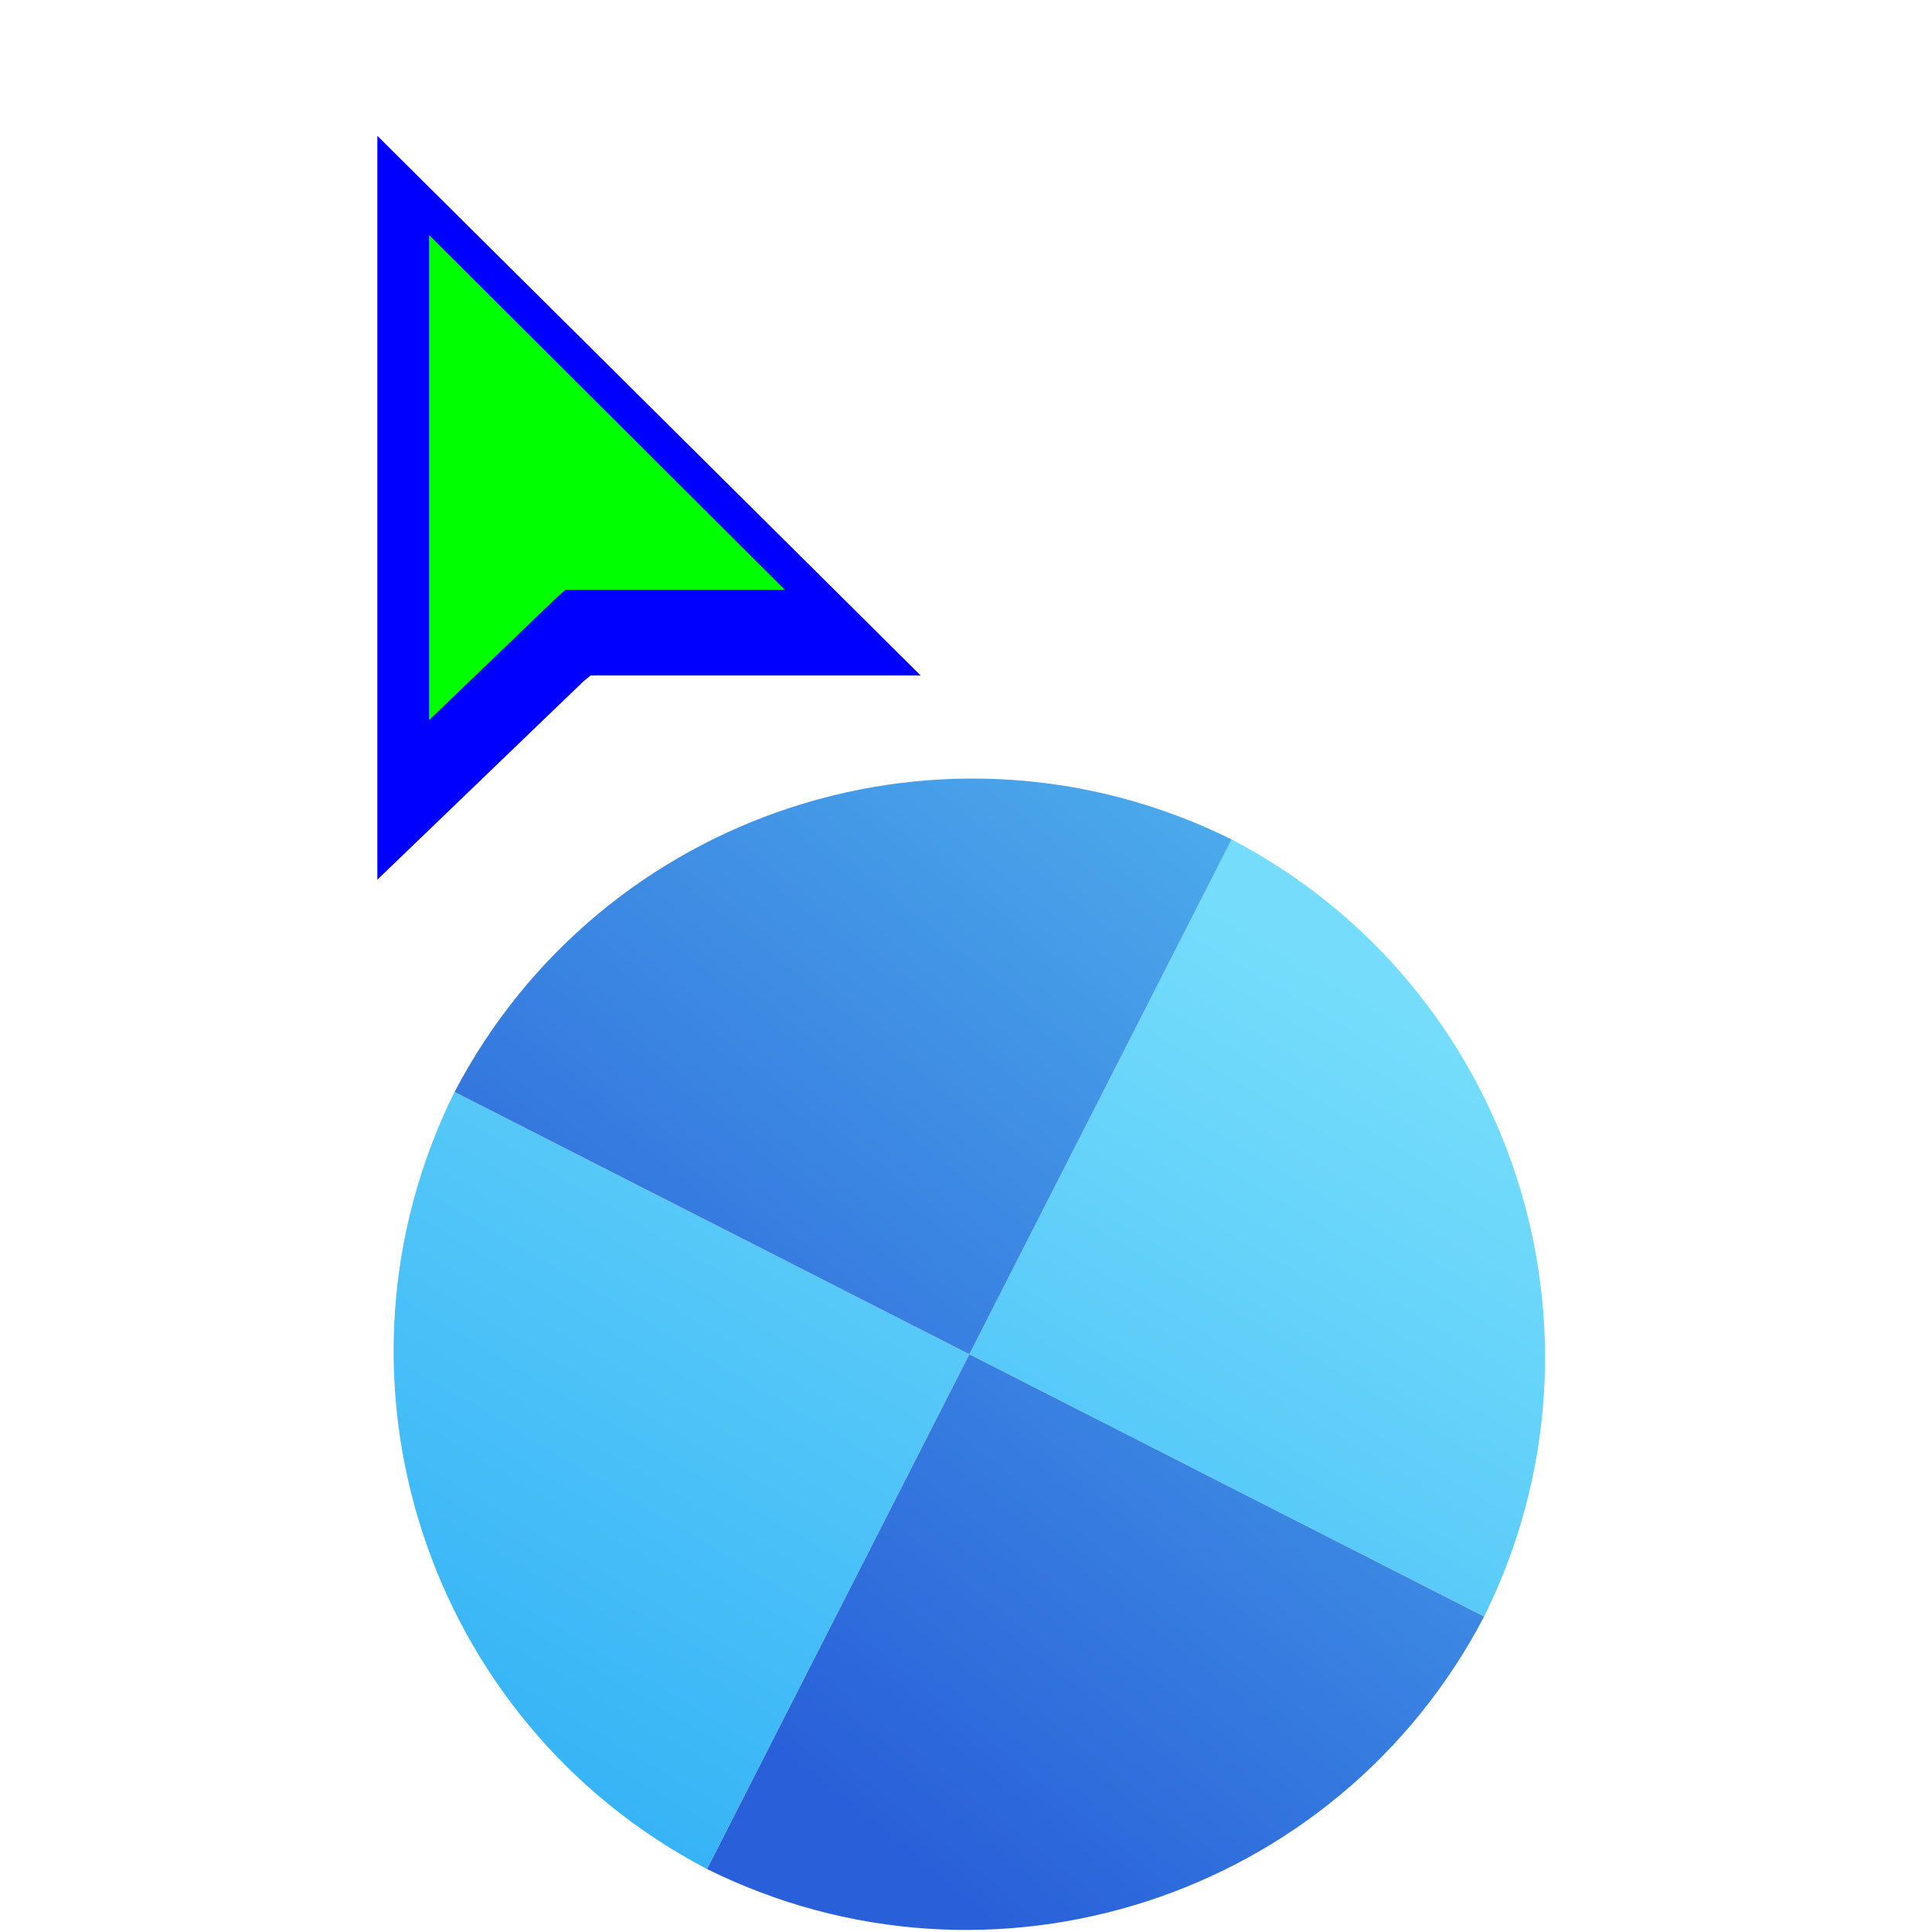 <svg width="256" height="256" viewBox="0 0 256 256" fill="none" xmlns="http://www.w3.org/2000/svg">
<g clip-path="url(#clip0_4701_20)">
<g filter="url(#filter0_d_4701_20)">
<path d="M196.657 210.197C215.358 172.496 200.483 126.734 163.201 107.229L128.445 175.441L196.657 210.197Z" fill="url(#paint0_linear_4701_20)"/>
<path d="M60.227 140.687C41.526 178.388 56.401 224.15 93.683 243.655L128.439 175.443L60.227 140.687Z" fill="url(#paint1_linear_4701_20)"/>
<path d="M196.655 210.201C177.146 247.49 131.38 262.354 93.687 243.657L128.443 175.445L196.655 210.201Z" fill="url(#paint2_linear_4701_20)"/>
<path d="M60.231 140.689C79.74 103.4 125.506 88.536 163.199 107.233L128.443 175.445L60.231 140.689Z" fill="url(#paint3_linear_4701_20)"/>
</g>
<g filter="url(#filter1_d_4701_20)">
<g filter="url(#filter2_d_4701_20)">
<path fill-rule="evenodd" clip-rule="evenodd" d="M53 105.56V7L124.992 78.506H81.26L80.322 79.269L53 105.56Z" fill="#0000FF"/>
</g>
<path fill-rule="evenodd" clip-rule="evenodd" d="M59.856 24.141V88.419L76.997 71.953L77.92 71.154H106.994L59.856 24.141Z" fill="#00FF00"/>
</g>
</g>
<defs>
<filter id="filter0_d_4701_20" x="48.155" y="99.162" width="160.573" height="160.566" filterUnits="userSpaceOnUse" color-interpolation-filters="sRGB">
<feFlood flood-opacity="0" result="BackgroundImageFix"/>
<feColorMatrix in="SourceAlpha" type="matrix" values="0 0 0 0 0 0 0 0 0 0 0 0 0 0 0 0 0 0 127 0" result="hardAlpha"/>
<feOffset dy="4"/>
<feGaussianBlur stdDeviation="2"/>
<feComposite in2="hardAlpha" operator="out"/>
<feColorMatrix type="matrix" values="0 0 0 0 0 0 0 0 0 0 0 0 0 0 0 0 0 0 0.25 0"/>
<feBlend mode="normal" in2="BackgroundImageFix" result="effect1_dropShadow_4701_20"/>
<feBlend mode="normal" in="SourceGraphic" in2="effect1_dropShadow_4701_20" result="shape"/>
</filter>
<filter id="filter1_d_4701_20" x="35" y="-1" width="101.992" height="128.56" filterUnits="userSpaceOnUse" color-interpolation-filters="sRGB">
<feFlood flood-opacity="0" result="BackgroundImageFix"/>
<feColorMatrix in="SourceAlpha" type="matrix" values="0 0 0 0 0 0 0 0 0 0 0 0 0 0 0 0 0 0 127 0" result="hardAlpha"/>
<feOffset dx="-3" dy="7"/>
<feGaussianBlur stdDeviation="7.5"/>
<feColorMatrix type="matrix" values="0 0 0 0 0 0 0 0 0 0 0 0 0 0 0 0 0 0 0.3 0"/>
<feBlend mode="normal" in2="BackgroundImageFix" result="effect1_dropShadow_4701_20"/>
<feBlend mode="normal" in="SourceGraphic" in2="effect1_dropShadow_4701_20" result="shape"/>
</filter>
<filter id="filter2_d_4701_20" x="49" y="7" width="79.992" height="106.56" filterUnits="userSpaceOnUse" color-interpolation-filters="sRGB">
<feFlood flood-opacity="0" result="BackgroundImageFix"/>
<feColorMatrix in="SourceAlpha" type="matrix" values="0 0 0 0 0 0 0 0 0 0 0 0 0 0 0 0 0 0 127 0" result="hardAlpha"/>
<feOffset dy="4"/>
<feGaussianBlur stdDeviation="2"/>
<feComposite in2="hardAlpha" operator="out"/>
<feColorMatrix type="matrix" values="0 0 0 0 0 0 0 0 0 0 0 0 0 0 0 0 0 0 0.25 0"/>
<feBlend mode="normal" in2="BackgroundImageFix" result="effect1_dropShadow_4701_20"/>
<feBlend mode="normal" in="SourceGraphic" in2="effect1_dropShadow_4701_20" result="shape"/>
</filter>
<linearGradient id="paint0_linear_4701_20" x1="167.676" y1="119.057" x2="93.685" y2="243.661" gradientUnits="userSpaceOnUse">
<stop stop-color="#75DDFB"/>
<stop offset="1" stop-color="#37B4F6"/>
</linearGradient>
<linearGradient id="paint1_linear_4701_20" x1="167.676" y1="119.057" x2="93.685" y2="243.661" gradientUnits="userSpaceOnUse">
<stop stop-color="#75DDFB"/>
<stop offset="1" stop-color="#37B4F6"/>
</linearGradient>
<linearGradient id="paint2_linear_4701_20" x1="200.427" y1="114.74" x2="106.715" y2="231.205" gradientUnits="userSpaceOnUse">
<stop stop-color="#50B3ED"/>
<stop offset="1" stop-color="#2960D9"/>
</linearGradient>
<linearGradient id="paint3_linear_4701_20" x1="200.427" y1="114.74" x2="106.715" y2="231.205" gradientUnits="userSpaceOnUse">
<stop stop-color="#50B3ED"/>
<stop offset="1" stop-color="#2960D9"/>
</linearGradient>
<clipPath id="clip0_4701_20">
<rect width="256" height="256" fill="white"/>
</clipPath>
</defs>
</svg>
